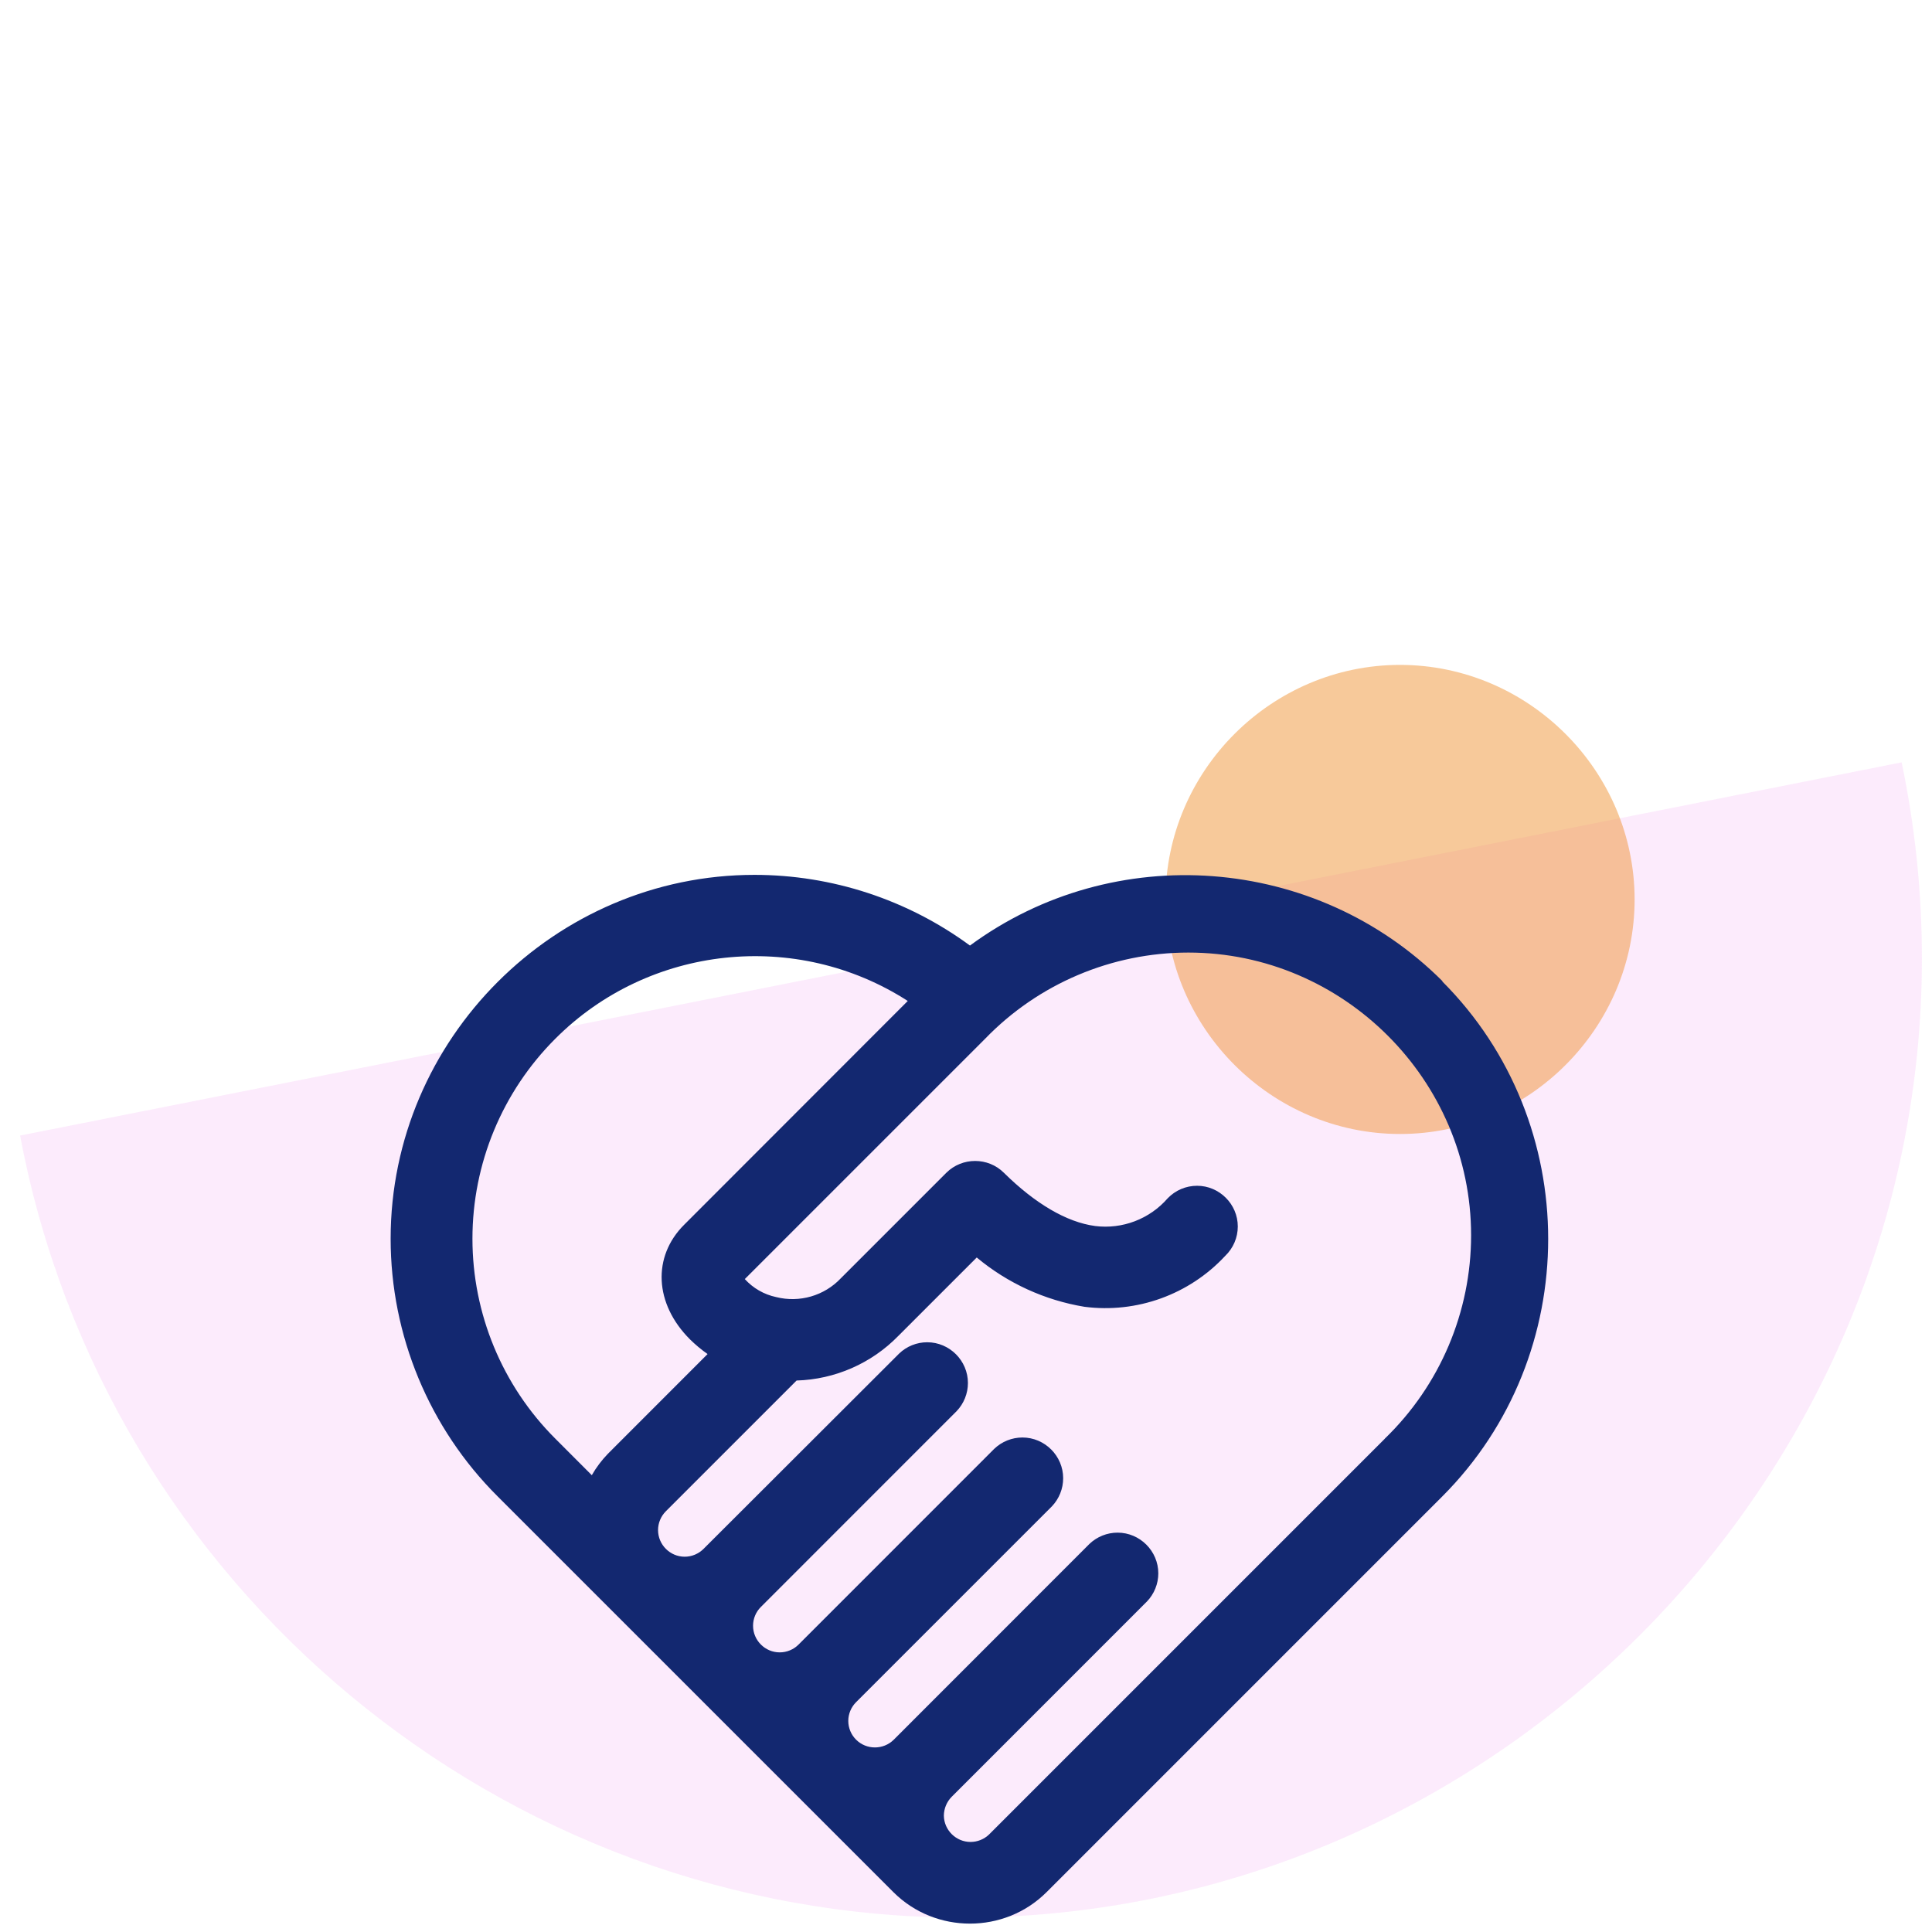 <?xml version="1.0" encoding="UTF-8" standalone="no"?><!DOCTYPE svg PUBLIC "-//W3C//DTD SVG 1.1//EN" "http://www.w3.org/Graphics/SVG/1.1/DTD/svg11.dtd"><svg width="100%" height="100%" viewBox="0 0 41 41" version="1.1" xmlns="http://www.w3.org/2000/svg" xmlns:xlink="http://www.w3.org/1999/xlink" xml:space="preserve" xmlns:serif="http://www.serif.com/" style="fill-rule:evenodd;clip-rule:evenodd;stroke-linejoin:round;stroke-miterlimit:2;"><path d="M40.356,16.178c0.286,1.369 0.43,2.764 0.43,4.163c-0,11.166 -9.188,20.354 -20.355,20.354c-9.753,0 -18.204,-7.01 -20.004,-16.597" style="fill:#e978ee;fill-opacity:0.15;fill-rule:nonzero;"/><path d="M29.714,14.11c-0.001,-0 -0.002,-0 -0.002,-0c-2.731,-0 -4.978,2.246 -4.978,4.977c0,2.731 2.247,4.978 4.978,4.978c2.73,-0 4.977,-2.247 4.977,-4.978c-0.002,-2.729 -2.246,-4.974 -4.975,-4.977Z" style="fill:#f09436;fill-opacity:0.5;fill-rule:nonzero;"/><path d="M30.612,20.822c-2.685,-2.683 -6.971,-3.006 -10.028,-0.756c-1.325,-0.974 -2.928,-1.5 -4.573,-1.5c-4.236,-0 -7.721,3.485 -7.721,7.721c0,2.052 0.818,4.022 2.272,5.47l8.4,8.4c0.891,0.887 2.354,0.887 3.245,-0l8.4,-8.4c2.997,-2.999 2.997,-7.931 -0,-10.93l0.005,-0.005Zm-18.828,1.222c1.985,-1.99 5.118,-2.325 7.48,-0.802l-4.744,4.748c-0.682,0.679 -0.632,1.68 0.122,2.433c0.116,0.114 0.241,0.219 0.374,0.312l-2.114,2.115c-0.133,0.137 -0.248,0.29 -0.343,0.456l-0.775,-0.776c-1.126,-1.125 -1.758,-2.652 -1.758,-4.243c-0,-1.591 0.632,-3.118 1.758,-4.243Zm17.606,8.486l-8.4,8.4c-0.106,0.102 -0.247,0.159 -0.394,0.159c-0.308,0 -0.562,-0.251 -0.566,-0.559c0.002,-0.15 0.061,-0.293 0.166,-0.399l4.144,-4.145c0.154,-0.16 0.241,-0.375 0.241,-0.597c-0,-0.474 -0.39,-0.864 -0.864,-0.864c-0.223,-0 -0.437,0.086 -0.598,0.24l-4.152,4.154c-0.22,0.219 -0.58,0.219 -0.799,0c-0.106,-0.105 -0.166,-0.249 -0.166,-0.398c-0,-0.15 0.06,-0.293 0.166,-0.399l4.154,-4.154c0.154,-0.161 0.24,-0.375 0.24,-0.598c0,-0.474 -0.39,-0.864 -0.864,-0.864c-0.223,0 -0.437,0.086 -0.598,0.24l-4.154,4.155c-0.106,0.106 -0.25,0.165 -0.4,0.165c-0.31,0 -0.565,-0.255 -0.565,-0.565c0,-0.15 0.06,-0.294 0.166,-0.399l4.154,-4.155c0.154,-0.161 0.24,-0.375 0.24,-0.598c0,-0.474 -0.39,-0.864 -0.864,-0.864c-0.222,0 -0.437,0.086 -0.597,0.241l-4.15,4.144c-0.106,0.106 -0.25,0.166 -0.4,0.166c-0.31,-0 -0.565,-0.255 -0.565,-0.565c0,-0.15 0.06,-0.294 0.166,-0.4l2.774,-2.774c0.816,-0.024 1.591,-0.364 2.16,-0.948l1.663,-1.663c0.655,0.546 1.444,0.907 2.285,1.046c1.111,0.144 2.226,-0.259 2.988,-1.08c0.17,-0.163 0.267,-0.388 0.267,-0.624c-0,-0.474 -0.391,-0.864 -0.864,-0.864c-0.236,0 -0.461,0.096 -0.624,0.266c-0.383,0.44 -0.961,0.661 -1.539,0.588c-0.609,-0.081 -1.279,-0.48 -1.937,-1.13c-0.335,-0.334 -0.885,-0.334 -1.221,-0l-2.239,2.239c-0.351,0.372 -0.878,0.524 -1.373,0.399c-0.256,-0.054 -0.489,-0.188 -0.665,-0.382l5.098,-5.098c1.13,-1.17 2.689,-1.831 4.315,-1.831c3.292,-0 6,2.708 6,6c0,1.626 -0.661,3.185 -1.831,4.315l0.002,0Z" style="fill:#132870;fill-rule:nonzero;"/></svg>